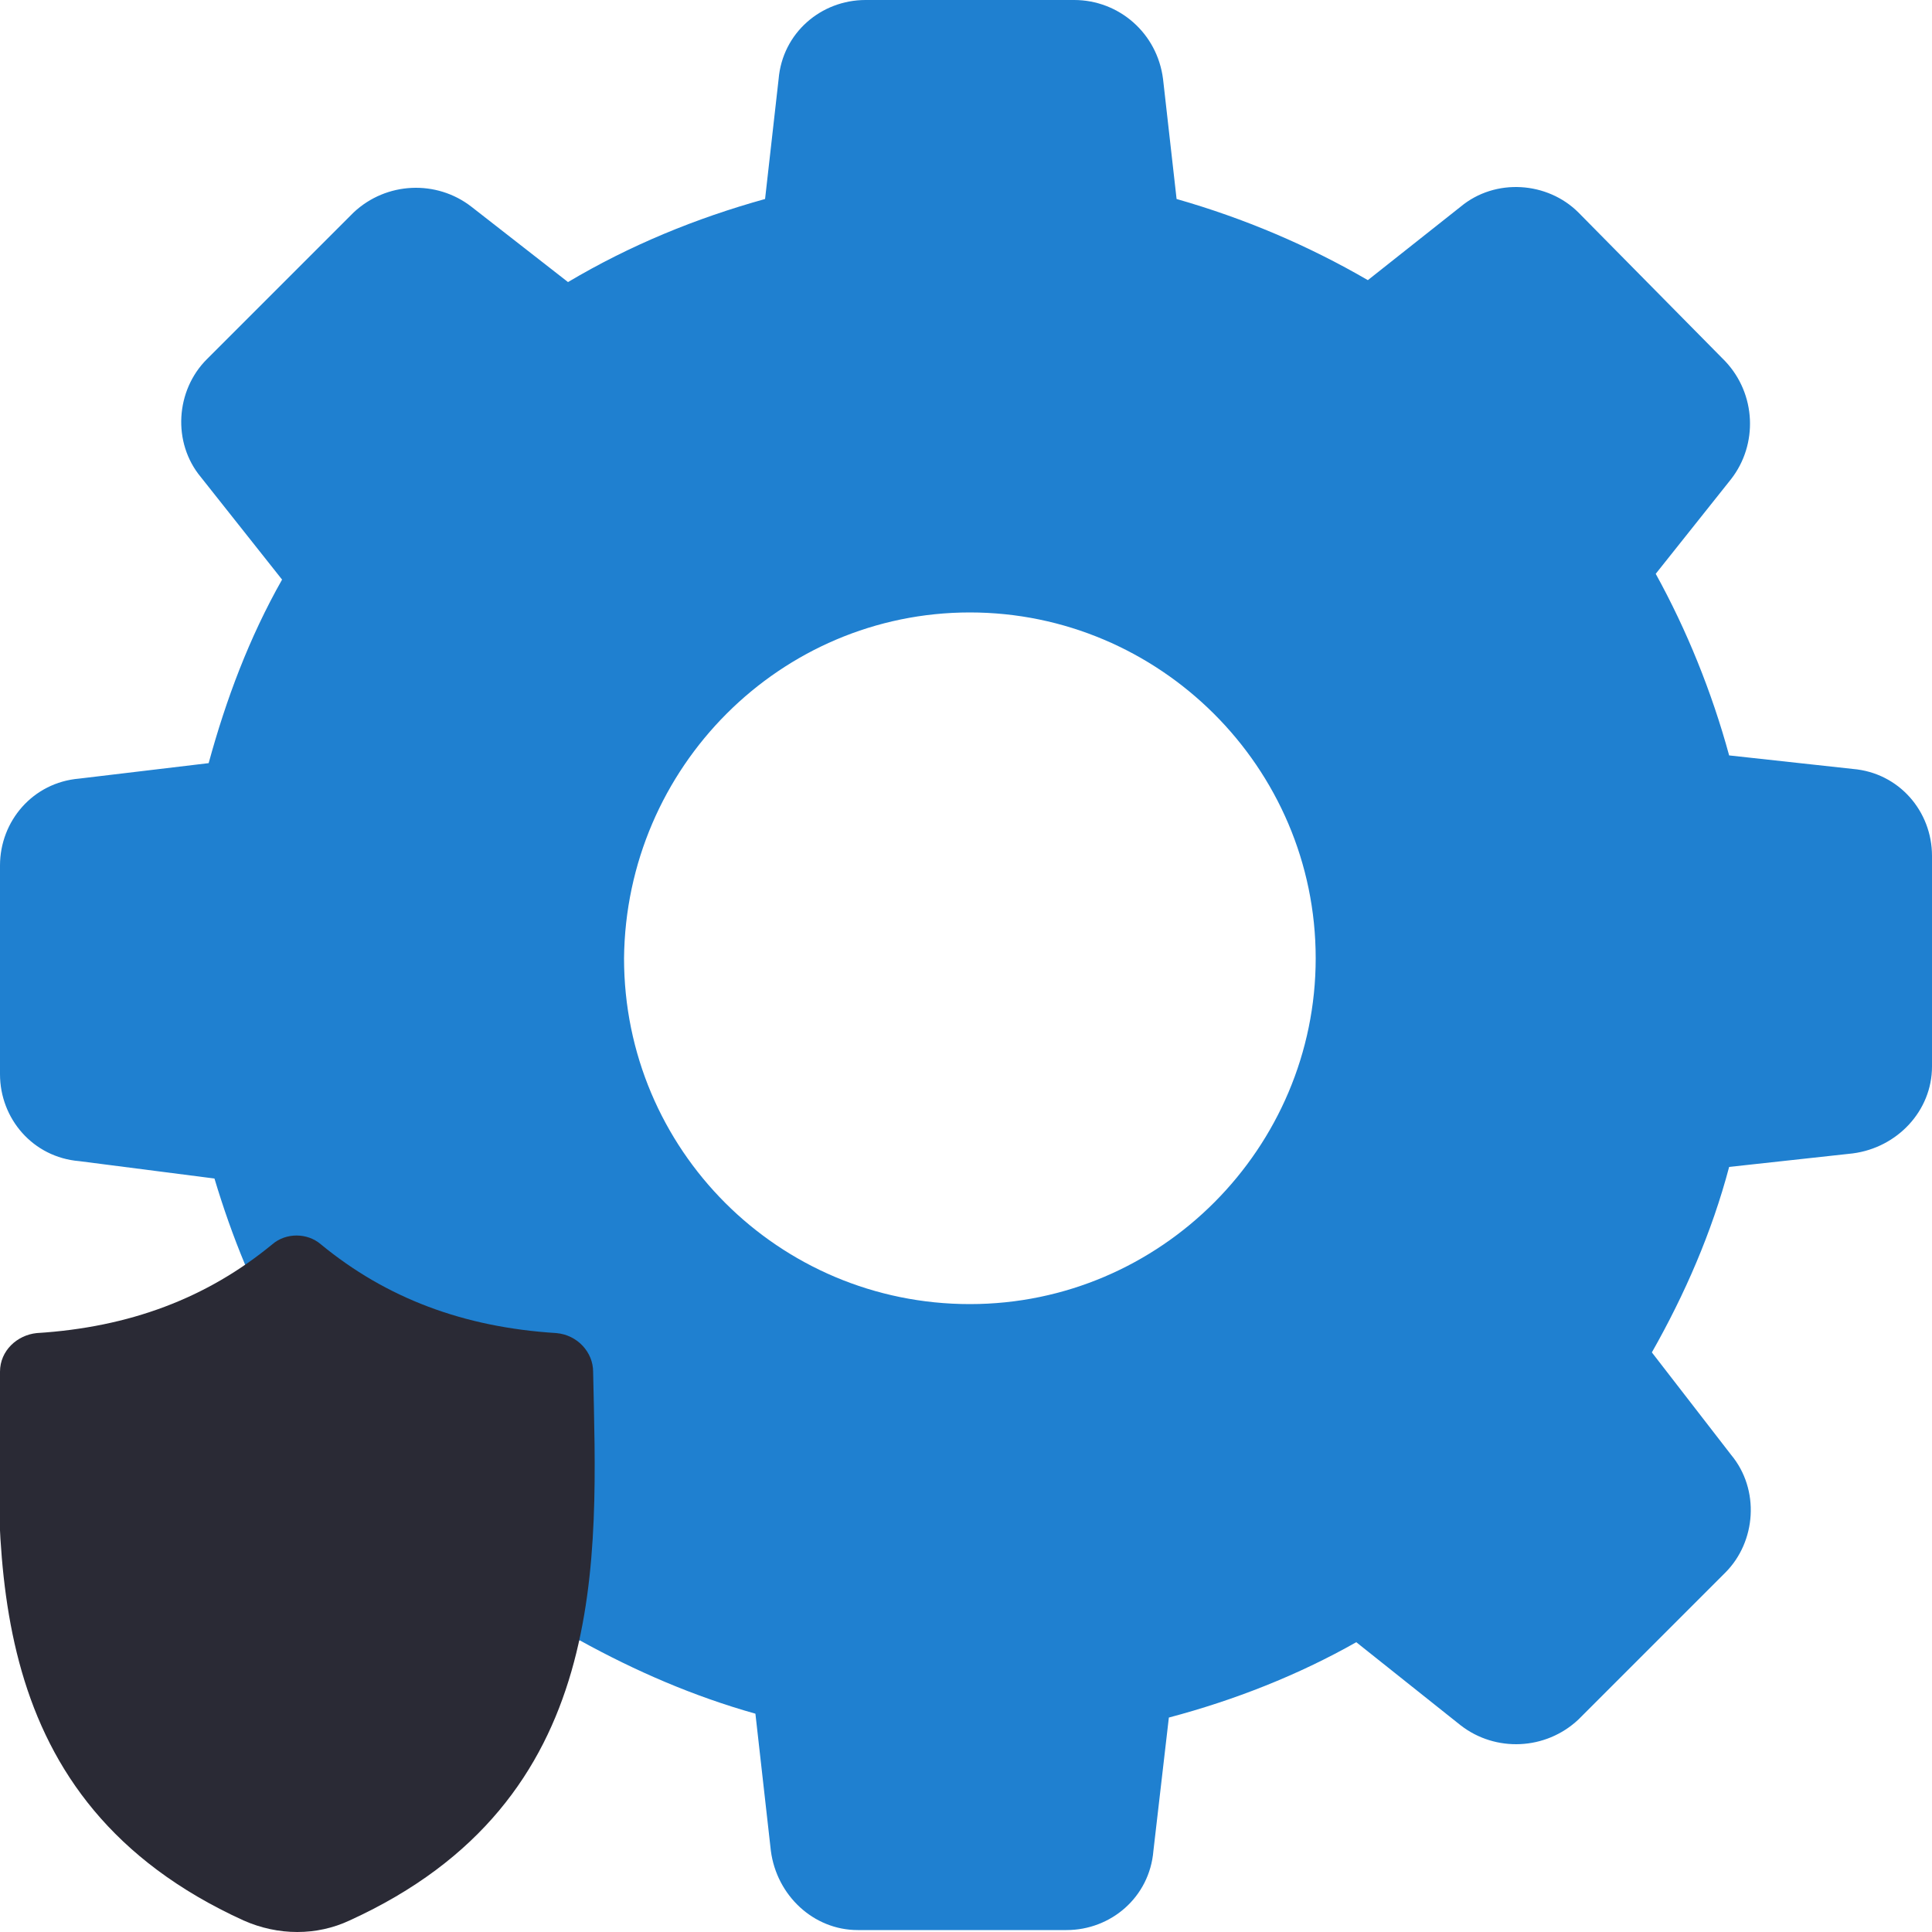 <?xml version="1.0" encoding="utf-8"?>
<!-- Generator: Adobe Illustrator 17.1.0, SVG Export Plug-In . SVG Version: 6.00 Build 0)  -->
<!DOCTYPE svg PUBLIC "-//W3C//DTD SVG 1.1//EN" "http://www.w3.org/Graphics/SVG/1.1/DTD/svg11.dtd">
<svg version="1.1" xmlns="http://www.w3.org/2000/svg" xmlns:xlink="http://www.w3.org/1999/xlink" x="0px" y="0px"
	 viewBox="0 0 100 100" enable-background="new 0 0 100 100" xml:space="preserve">
<g id="Структура">
</g>
<g id="_x31__страница">
	<g>
		<path fill="#1F80D0" d="M11.1,61c0.9,3,2.1,6,3.7,8.7l-4.4,5.6c-1.4,1.8-1.3,4.4,0.3,6.1l7.6,7.6c1.6,1.6,4.3,1.8,6.1,0.3l5.6-4.4
			c2.9,1.6,5.9,2.9,9.1,3.8l0.8,7.1c0.3,2.3,2.2,4.1,4.5,4.1h10.8c2.3,0,4.3-1.7,4.5-4.1l0.8-6.9c3.4-0.9,6.7-2.2,9.7-3.9l5.4,4.3
			c1.8,1.4,4.4,1.3,6.1-0.3l7.6-7.6c1.6-1.6,1.8-4.3,0.3-6.1L85.5,70c1.7-3,3.1-6.2,4-9.6l6.4-0.7c2.3-0.3,4.1-2.2,4.1-4.5V44.3
			c0-2.3-1.7-4.3-4.1-4.5l-6.4-0.7c-0.9-3.3-2.2-6.5-3.8-9.4l3.9-4.9c1.4-1.8,1.3-4.4-0.3-6.1L81.7,11c-1.6-1.6-4.3-1.8-6.1-0.3
			l-4.8,3.8c-3.1-1.8-6.4-3.2-9.9-4.2l-0.7-6.2C59.9,1.7,57.9,0,55.6,0H44.8c-2.3,0-4.3,1.7-4.5,4.1l-0.7,6.2c-3.6,1-7,2.4-10.2,4.3
			l-5-3.9c-1.8-1.4-4.4-1.3-6.1,0.3l-7.6,7.6c-1.6,1.6-1.8,4.3-0.3,6.1l4.2,5.3c-1.7,3-2.9,6.2-3.8,9.5l-6.7,0.8
			C1.7,40.5,0,42.5,0,44.8v10.8c0,2.3,1.7,4.3,4.1,4.5L11.1,61z M50.2,31.7c9.8,0,17.9,8,17.9,17.9c0,9.8-8,17.9-17.9,17.9
			s-17.9-8-17.9-17.9C32.4,39.7,40.4,31.7,50.2,31.7L50.2,31.7z M50.2,31.7"/>
		<path fill="#2A2A35" d="M18.1,99.4C31.7,93.2,30.9,80.7,30.7,71c0-1-0.8-1.9-1.9-2c-4.8-0.3-8.8-1.8-12.2-4.6
			c-0.7-0.6-1.8-0.6-2.5,0c-3.4,2.8-7.4,4.3-12.2,4.6c-1,0.1-1.9,0.9-1.9,2c-0.2,9.7-1,22.2,12.6,28.4
			C14.4,100.2,16.4,100.2,18.1,99.4z M14.1,87.4"/>
	</g>
</g>
<g id="_x32__страница" display="none">
</g>
<g id="Сетка" display="none">
</g>
</svg>
